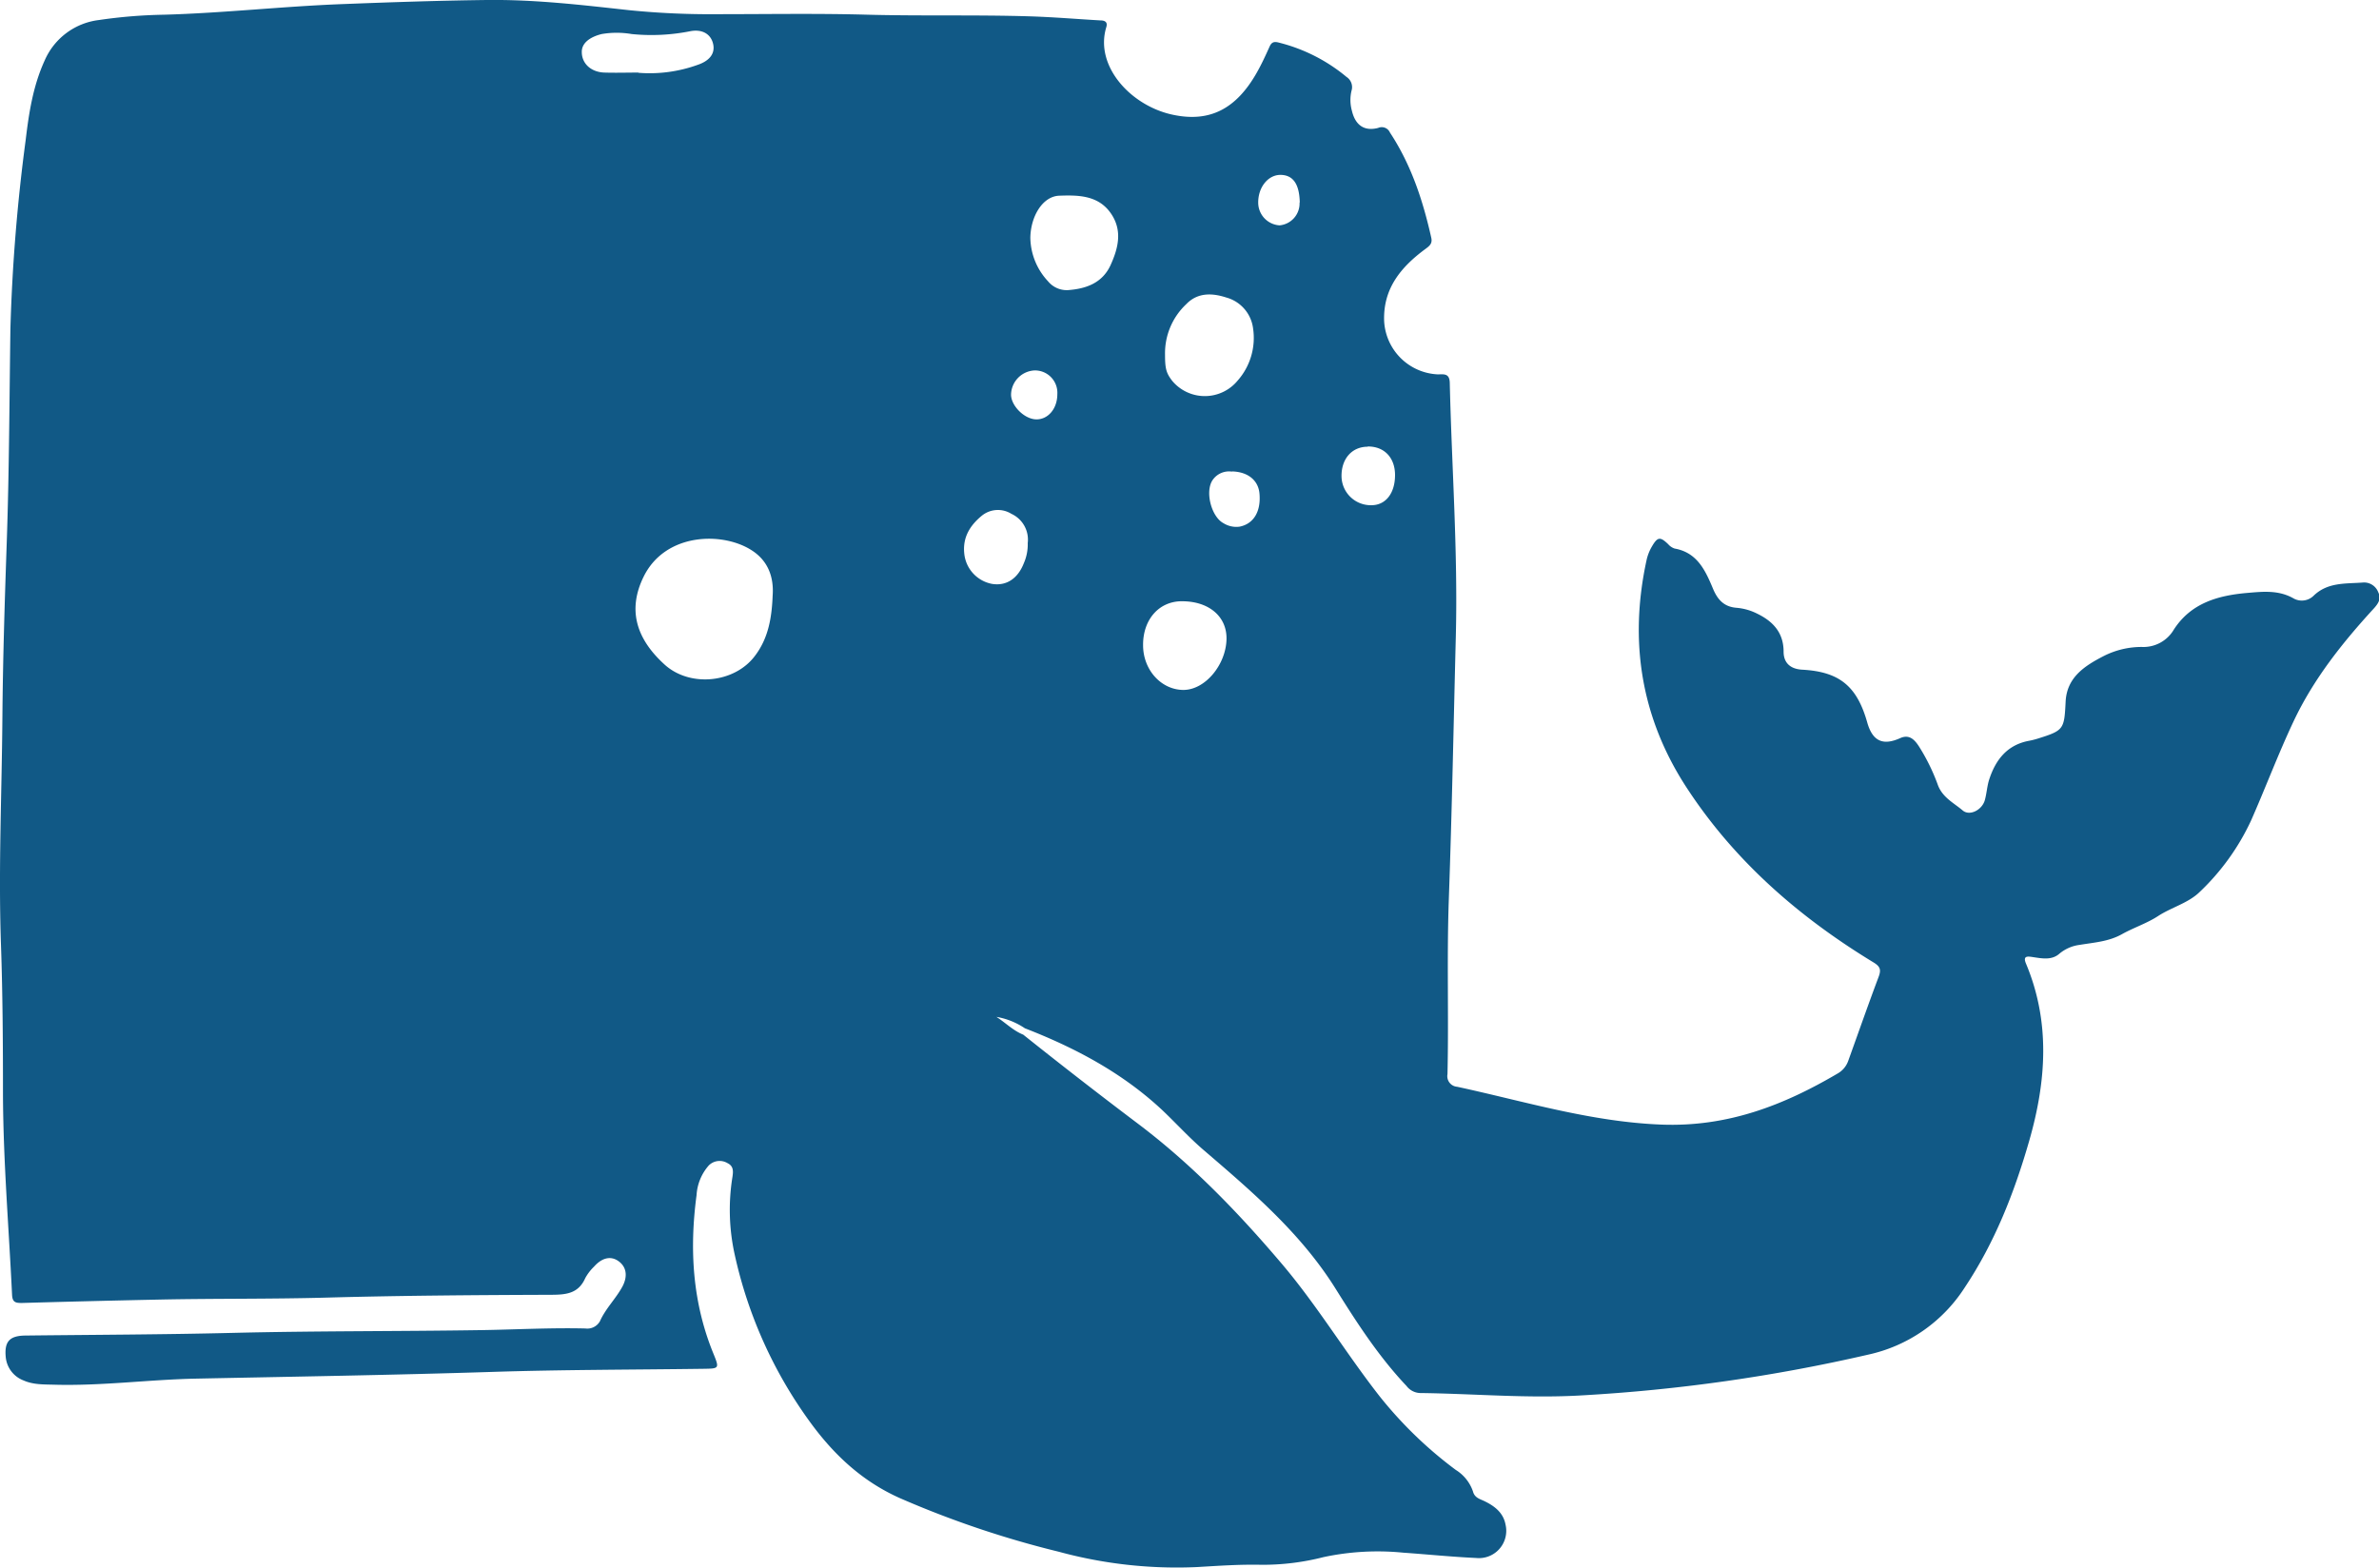 <svg xmlns="http://www.w3.org/2000/svg" viewBox="0 0 447.75 295.09"><defs><style>.cls-1{fill:#115986;}</style></defs><g id="Layer_2" data-name="Layer 2"><g id="Layer_1-2" data-name="Layer 1"><path class="cls-1" d="M192.58,194.76q10.66,8.51,21.54,16.72c10.18,7.67,19,16.82,27.26,26.57,6.62,7.84,11.91,16.64,18.22,24.71A77.14,77.14,0,0,0,274,276.7a7.68,7.68,0,0,1,3.23,4.06c.31,1.19,1.31,1.4,2.17,1.82,1.92.93,3.53,2.18,3.95,4.38a5.14,5.14,0,0,1-5.54,6.31c-4.58-.21-9.15-.68-13.72-1a48.71,48.71,0,0,0-15,.84,46,46,0,0,1-11.73,1.44c-4-.09-8,.19-12.07.43a84.4,84.4,0,0,1-26-2.88,183.94,183.94,0,0,1-30-10.13c-6.95-3.12-12.2-8-16.62-14a84.06,84.06,0,0,1-14.39-31.8,38.85,38.85,0,0,1-.44-14.54c.19-1.19.22-2.13-.91-2.68a2.88,2.88,0,0,0-3.53.43,9.27,9.27,0,0,0-2.3,5.59c-1.36,10.16-.78,20.15,3.15,29.78,1.17,2.87,1.14,2.87-1.89,2.91-13.3.18-26.6.16-39.88.59-18.51.59-37,.88-55.55,1.26-9,.18-17.89,1.41-26.88,1.14-1.91-.05-3.83,0-5.62-.8a5.23,5.23,0,0,1-3.34-4.3c-.31-3,.68-4.12,3.7-4.15,13-.15,26-.18,39-.5,15.56-.38,31.12-.28,46.68-.52,6.57-.1,13.14-.47,19.71-.31a2.73,2.73,0,0,0,2.72-1.34c1.08-2.43,3-4.25,4.25-6.56,1.06-2,.74-3.8-.87-4.86-1.4-.92-3-.53-4.46,1.1a9.11,9.11,0,0,0-1.67,2.18c-1.33,3-3.73,3.13-6.59,3.14-13.93.05-27.86.14-41.79.52-10.6.3-21.21.16-31.81.38q-12.93.27-25.86.64c-1.17,0-1.76-.12-1.83-1.54C1.67,231.14.61,218.61.56,206c0-9.32-.05-18.66-.37-28-.51-14.29.15-28.56.26-42.84.09-11,.44-22,.82-33.06.46-13.43.5-26.86.69-40.29A339.58,339.58,0,0,1,4.83,26.38c.61-5.14,1.39-10.21,3.58-15A12.8,12.8,0,0,1,18.62,3.77a94.87,94.87,0,0,1,12.23-1c11.24-.31,22.41-1.58,33.64-2C73.53.42,82.57.11,91.62,0s17.91.94,26.82,1.92a153.23,153.23,0,0,0,16.72.75c9.27,0,18.54-.16,27.8.09,10.32.28,20.65,0,31,.32,4.37.14,8.74.51,13.11.76.84,0,1.45.28,1.15,1.26-2.28,7.44,4.81,15,12.76,16.55,6.75,1.36,11.66-1.15,15.51-7.89.91-1.59,1.68-3.26,2.43-4.93.39-.89.84-1.06,1.78-.81a32,32,0,0,1,12.74,6.47,2.28,2.28,0,0,1,.93,2.58,7.57,7.57,0,0,0,.07,3.78c.64,2.7,2.31,3.91,4.94,3.23a1.68,1.68,0,0,1,2.22.87c4,6.06,6.21,12.8,7.78,19.81.25,1.12-.36,1.56-1.18,2.16-4.54,3.37-7.92,7.41-7.69,13.55a10.6,10.6,0,0,0,10.08,10c1.12,0,2.22-.26,2.27,1.58.37,15.9,1.54,31.77,1.14,47.69-.42,16.53-.73,33.06-1.32,49.59-.39,11,0,21.92-.25,32.87a2,2,0,0,0,1.82,2.37c12.73,2.75,25.15,6.6,38.42,7.12,12.42.48,22.95-3.59,33.2-9.62a4.44,4.44,0,0,0,2-2.42c1.89-5.25,3.73-10.51,5.69-15.73.53-1.39.32-2-1-2.79-14-8.52-26.13-19.08-35.13-32.88-8.57-13.14-10.86-27.52-7.53-42.82a8.74,8.74,0,0,1,1-2.55c1.08-1.86,1.57-1.88,3.08-.43a2.73,2.73,0,0,0,1.21.81c4.27.75,5.8,4.18,7.21,7.55.89,2.13,2.12,3.42,4.44,3.6a10.57,10.57,0,0,1,3.85,1.09c3,1.45,5,3.58,5,7.17,0,2.15,1.32,3.27,3.51,3.39,7,.38,10.32,3.1,12.25,10,1,3.45,2.93,4.35,6.19,2.88,1.67-.75,2.66.25,3.48,1.49a37.34,37.34,0,0,1,3.63,7.4c.9,2.33,3,3.32,4.65,4.73,1.31,1.11,3.64-.09,4.16-1.93.36-1.28.42-2.65.83-3.91,1.21-3.71,3.38-6.5,7.47-7.27a15.29,15.29,0,0,0,1.65-.41c4.92-1.54,5-1.74,5.26-6.94.22-4.63,3.62-6.78,7.19-8.62a15.76,15.76,0,0,1,7.16-1.7,6.63,6.63,0,0,0,6-3.24c3.21-5,8.27-6.45,13.85-6.93,3-.26,5.86-.55,8.64,1a3.17,3.17,0,0,0,3.79-.43c2.69-2.64,6.1-2.27,9.37-2.53a2.84,2.84,0,0,1,2.84,1.84c.6,1.22,0,2.11-.79,3-5.94,6.47-11.4,13.33-15.16,21.32-2.89,6.13-5.27,12.49-8,18.67A44.18,44.18,0,0,1,414,167.9c-2.16,2.11-5.3,2.88-7.85,4.55-2.11,1.37-4.59,2.17-6.8,3.41-2.49,1.39-5.24,1.55-7.93,2a7.37,7.37,0,0,0-3.82,1.66c-1.46,1.29-3.31.89-5.06.63-.92-.14-1.85-.26-1.24,1.21,4.64,11.05,3.83,22.2.61,33.41-2.81,9.76-6.47,19.1-12.15,27.62A28.9,28.9,0,0,1,351.58,255a319.37,319.37,0,0,1-53.82,7.66c-10.17.61-20.35-.32-30.53-.44a3.35,3.35,0,0,1-2.51-1.33c-5.23-5.53-9.34-11.89-13.34-18.29-6.48-10.38-15.58-18.17-24.71-26-2.74-2.33-5.16-5-7.78-7.5-7.53-7.09-16.47-11.84-26-15.54a13.68,13.68,0,0,0-5.39-2.15l-.07-.1.08.09C189.23,192.49,190.67,194,192.58,194.76Zm-47.16-82.63c.25-3.42-.82-6.39-3.64-8.34-5.39-3.75-16.5-3.69-20.65,4.78-2.9,5.92-1.7,11.42,4,16.57,4.76,4.27,13.1,3.45,16.94-1.66C144.65,120.11,145.26,116.18,145.42,112.13Zm73.85-45.38c0,2.65.22,3.5,1.4,5a8,8,0,0,0,12.26-.1,12.14,12.14,0,0,0,2.91-9.84A6.93,6.93,0,0,0,230.79,56c-2.59-.84-5.36-1-7.52,1.25A12.68,12.68,0,0,0,219.27,66.75Zm-25.35-22a12.25,12.25,0,0,0,3.34,8.21A4.54,4.54,0,0,0,201,54.61c3.36-.24,6.43-1.3,8-4.66,1.43-3.15,2.3-6.44.17-9.65-2.38-3.59-6.26-3.59-9.87-3.46C196.21,37,194,40.72,193.92,44.71Zm21.22,76.71c0,4.61,3.37,8.35,7.51,8.41s8.08-4.72,8.19-9.54c.1-4.22-3.23-7.1-8.24-7.15C218.16,113.09,215.11,116.62,215.14,121.42Zm-95-107.76a26.65,26.65,0,0,0,11.19-1.5c2.09-.71,3.24-2,2.92-3.77-.37-2-2.06-3-4.36-2.55a37.37,37.37,0,0,1-11,.53,16.75,16.75,0,0,0-5.65,0c-2.33.58-3.78,1.77-3.74,3.39,0,2.17,1.74,3.77,4.24,3.86C115.91,13.73,118,13.66,120.15,13.66Zm73.28,88.6a5.35,5.35,0,0,0-3.07-5.58,4.8,4.8,0,0,0-5.58.37c-2.2,1.82-3.63,4.07-3.28,7.17a6.45,6.45,0,0,0,5.22,5.65c2.7.44,4.87-1,6-3.93A8.75,8.75,0,0,0,193.43,102.26Zm64-18.21c-3,0-5,2.31-4.93,5.64a5.51,5.51,0,0,0,5.62,5.37c2.67,0,4.42-2.21,4.45-5.6S260.48,84,257.4,84.05Zm-25.53,4.69a3.74,3.74,0,0,0-3.69,1.62c-1.43,2.17-.21,6.89,2.08,8.09a4.55,4.55,0,0,0,3,.65c2.62-.5,4.06-2.8,3.77-6.18C236.86,90.45,234.9,88.81,231.87,88.74ZM199,74.19a4.21,4.21,0,0,0-4.31-4.46,4.65,4.65,0,0,0-4.4,4.55c0,2.09,2.48,4.59,4.69,4.66S199,77,199,74.19Zm45.63-36.06c-.07-3.47-1.25-5.18-3.6-5.21s-4.3,2.34-4.22,5.37a4.29,4.29,0,0,0,4,4.13A4.14,4.14,0,0,0,244.59,38.13Z"/></g></g></svg>